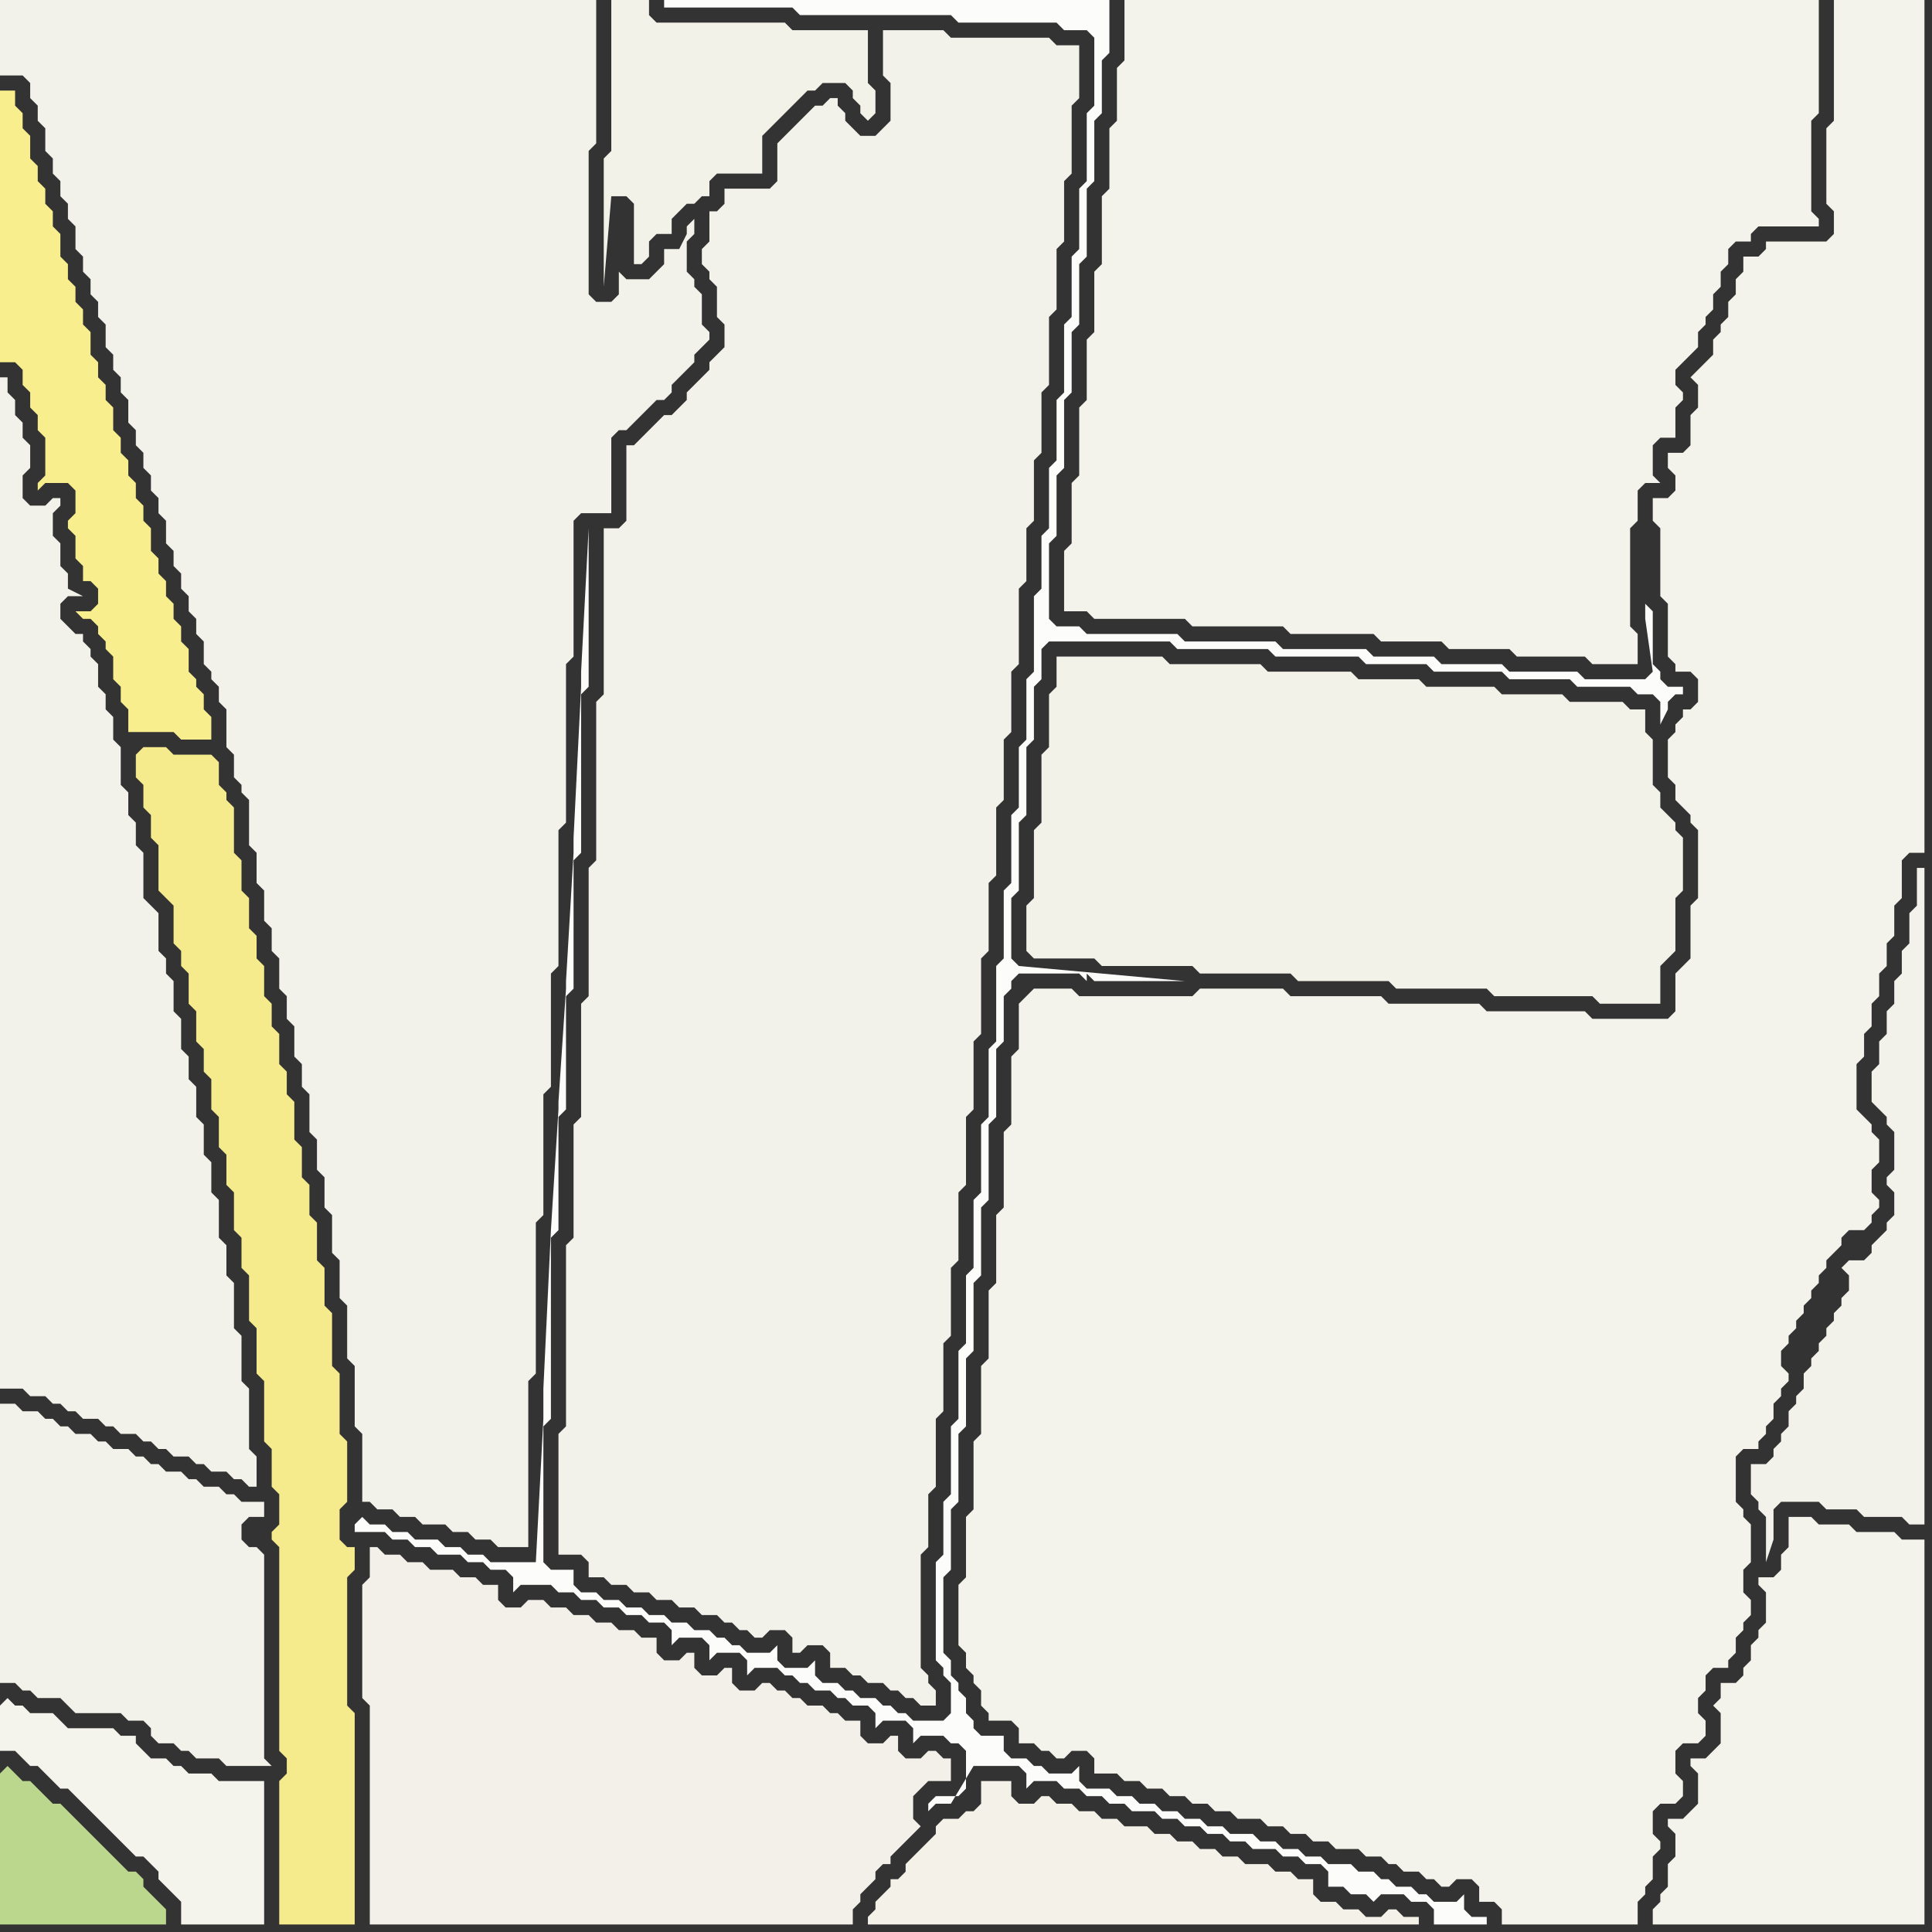 <svg width="256" height="256" xmlns="http://www.w3.org/2000/svg"><rect width="100%" height="100%" fill="#333333" stroke="none"/><script> 
var tempColor;
function hoverPath(evt){
obj = evt.target;
tempColor = obj.getAttribute("fill");
obj.setAttribute("fill","red");
//alert(tempColor);
//obj.setAttribute("stroke","red");}
function recoverPath(evt){
obj = evt.target;
obj.setAttribute("fill", tempColor);
//obj.setAttribute("stroke", tempColor);
}</script><path onmouseover="hoverPath(evt)" onmouseout="recoverPath(evt)" fill="rgb(249,238,141)" d="M  0,16l 0,32 2,0 1,1 0,2 1,1 0,2 1,1 0,2 1,1 0,5 -1,1 0,1 1,-1 3,0 1,1 0,3 -1,1 0,1 1,1 0,3 1,1 0,2 1,0 1,1 0,2 -1,1 -2,0 1,1 1,0 1,1 0,1 1,1 0,1 1,1 0,3 1,1 0,2 1,1 0,3 6,0 1,1 4,0 0,-3 -1,-1 0,-2 -1,-1 0,-1 -1,-1 0,-3 -1,-1 0,-2 -1,-1 0,-2 -1,-1 0,-2 -1,-1 0,-2 -1,-1 0,-3 -1,-1 0,-2 -1,-1 0,-2 -1,-1 0,-2 -1,-1 0,-2 -1,-1 0,-3 -1,-1 0,-2 -1,-1 0,-2 -1,-1 0,-3 -1,-1 0,-2 -1,-1 0,-2 -1,-1 0,-2 -1,-1 0,-3 -1,-1 0,-2 -1,-1 0,-2 -1,-1 0,-2 -1,-1 0,-3 -1,-1 0,-2 -1,-1 0,-2 -2,0Z"/>
<path onmouseover="hoverPath(evt)" onmouseout="recoverPath(evt)" fill="rgb(242,241,234)" d="M  0,192l 0,31 2,0 1,1 1,0 1,1 3,0 1,1 1,1 6,0 1,1 2,0 1,1 0,1 1,1 2,0 1,1 1,0 1,1 3,0 1,1 6,0 -1,-1 0,-27 -1,-1 -1,0 -1,-1 0,-2 1,-1 2,0 0,-2 -3,0 -1,-1 -1,0 -1,-1 -2,0 -1,-1 -1,0 -1,-1 -2,0 -1,-1 -1,0 -1,-1 -1,0 -1,-1 -2,0 -1,-1 -1,0 -1,-1 -2,0 -1,-1 -1,0 -1,-1 -1,0 -1,-1 -2,0 -1,-1 -2,0Z"/>
<path onmouseover="hoverPath(evt)" onmouseout="recoverPath(evt)" fill="rgb(246,235,140)" d="M  18,100l 0,3 1,1 0,3 1,1 0,3 1,1 0,6 1,1 1,1 0,5 1,1 0,2 1,1 0,4 1,1 0,4 1,1 0,3 1,1 0,4 1,1 0,4 1,1 0,4 1,1 0,5 1,1 0,4 1,1 0,6 1,1 0,6 1,1 0,8 1,1 0,5 1,1 0,4 -1,1 0,1 1,1 0,27 1,1 0,2 -1,1 0,19 10,0 0,-28 -1,-1 0,-17 1,-1 0,-3 -1,0 -1,-1 0,-4 1,-1 0,-8 -1,-1 0,-8 -1,-1 0,-7 -1,-1 0,-5 -1,-1 0,-5 -1,-1 0,-4 -1,-1 0,-4 -1,-1 0,-5 -1,-1 0,-3 -1,-1 0,-4 -1,-1 0,-3 -1,-1 0,-4 -1,-1 0,-3 -1,-1 0,-4 -1,-1 0,-4 -1,-1 0,-6 -1,-1 0,-1 -1,-1 0,-3 -1,-1 -5,0 -1,-1 -3,0 -1,1 17,103 0,0 -17,-103Z"/>
<path onmouseover="hoverPath(evt)" onmouseout="recoverPath(evt)" fill="rgb(242,241,234)" d="M  33,106l 0,6 1,1 0,4 1,1 0,4 1,1 0,3 1,1 0,4 1,1 0,3 1,1 0,4 1,1 0,3 1,1 0,5 1,1 0,4 1,1 0,4 1,1 0,5 1,1 0,5 1,1 0,7 1,1 0,8 1,1 0,9 1,0 1,1 2,0 1,1 2,0 1,1 3,0 1,1 2,0 1,1 2,0 1,1 4,0 0,-22 1,-1 0,-20 1,-1 0,-16 1,-1 0,-15 1,-1 0,-18 1,-1 0,-21 1,-1 0,-18 1,-1 4,0 0,-10 1,-1 1,0 1,-1 1,-1 1,-1 1,-1 1,0 1,-1 0,-1 1,-1 1,-1 1,-1 0,-1 1,-1 1,-1 0,-1 -1,-1 0,-4 -1,-1 0,-1 -1,-1 0,-4 1,-1 0,-2 -1,1 0,1 -1,2 -2,0 0,2 -1,1 -1,1 -3,0 -1,-1 0,3 -1,1 -2,0 -1,-1 0,-19 1,-1 0,-19 -79,0 0,10 3,0 1,1 0,2 1,1 0,2 1,1 0,3 1,1 0,2 1,1 0,2 1,1 0,2 1,1 0,3 1,1 0,2 1,1 0,2 1,1 0,2 1,1 0,3 1,1 0,2 1,1 0,2 1,1 0,3 1,1 0,2 1,1 0,2 1,1 0,2 1,1 0,2 1,1 0,3 1,1 0,2 1,1 0,2 1,1 0,2 1,1 0,2 1,1 0,3 1,1 0,1 1,1 0,2 1,1 0,5 1,1 0,3 1,1 0,1 1,1Z"/>
<path onmouseover="hoverPath(evt)" onmouseout="recoverPath(evt)" fill="rgb(243,242,234)" d="M  83,61l 0,8 -1,1 -2,0 0,22 -1,1 0,21 -1,1 0,17 -1,1 0,15 -1,1 0,15 -1,1 0,24 -1,1 0,16 3,0 1,1 0,2 2,0 1,1 2,0 1,1 2,0 1,1 2,0 1,1 2,0 1,1 2,0 1,1 1,0 1,1 1,0 1,1 1,0 1,-1 2,0 1,1 0,2 1,0 1,-1 2,0 1,1 0,2 2,0 1,1 1,0 1,1 2,0 1,1 1,0 1,1 1,0 1,1 2,0 0,-2 -1,-1 0,-1 -1,-1 0,-15 1,-1 0,-7 1,-1 0,-9 1,-1 0,-9 1,-1 0,-9 1,-1 0,-9 1,-1 0,-9 1,-1 0,-9 1,-1 0,-10 1,-1 0,-9 1,-1 0,-9 1,-1 0,-8 1,-1 0,-8 1,-1 0,-10 1,-1 0,-7 1,-1 0,-8 1,-1 0,-8 1,-1 0,-9 1,-1 0,-8 1,-1 0,-8 1,-1 0,-9 1,-1 0,-7 -3,0 -1,-1 -13,0 -1,-1 -8,0 0,6 1,1 0,5 -1,1 -1,1 -2,0 -1,-1 -1,-1 0,-1 -1,-1 0,-1 -1,0 -1,1 -1,0 -1,1 -1,1 -1,1 -1,1 -1,1 0,5 -1,1 -6,0 0,2 -1,1 -1,0 0,4 -1,1 0,2 1,1 0,1 1,1 0,4 1,1 0,3 -1,1 -1,1 0,1 -2,2 -1,1 0,1 -1,1 -1,1 -1,0 -1,1 -1,1 -1,1 -1,1 -1,0Z"/>
<path onmouseover="hoverPath(evt)" onmouseout="recoverPath(evt)" fill="rgb(243,242,233)" d="M  87,3l 0,0 -1,-1 0,-2 -5,0 0,20 -1,1 0,17 1,-12 2,0 1,1 0,8 1,0 1,-1 0,-2 1,-1 2,0 0,-2 2,-2 1,0 1,-1 1,0 0,-2 1,-1 6,0 0,-5 2,-2 1,-1 1,-1 1,-1 1,-1 1,0 1,-1 3,0 1,1 0,1 1,1 0,1 1,1 1,-1 0,-3 -1,-1 0,-7 -10,0 -1,-1Z"/>
<path onmouseover="hoverPath(evt)" onmouseout="recoverPath(evt)" fill="rgb(244,243,235)" d="M  136,132l -1,1 0,6 -1,1 0,9 -1,1 0,10 -1,1 0,9 -1,1 0,9 -1,1 0,9 -1,1 0,9 -1,1 0,8 -1,1 0,8 1,1 0,2 1,1 0,1 1,1 0,2 1,1 0,1 3,0 1,1 0,2 2,0 1,1 1,0 1,1 1,0 1,-1 2,0 1,1 0,2 3,0 1,1 2,0 1,1 2,0 1,1 2,0 1,1 2,0 1,1 2,0 1,1 3,0 1,1 2,0 1,1 2,0 1,1 2,0 1,1 3,0 1,1 2,0 1,1 1,0 1,1 2,0 1,1 1,0 1,1 1,0 1,-1 2,0 1,1 0,2 2,0 1,1 0,2 18,0 0,-3 1,-1 0,-1 1,-1 0,-3 1,-1 0,-1 -1,-1 0,-3 1,-1 2,0 1,-1 0,-2 -1,-1 0,-3 1,-1 2,0 1,-1 0,-2 -1,-1 0,-2 1,-1 0,-2 1,-1 2,0 0,-1 1,-1 0,-2 1,-1 0,-1 1,-1 0,-2 -1,-1 0,-3 1,-1 0,-5 -1,-1 0,-1 -1,-1 0,-6 1,-1 2,0 0,-1 1,-1 0,-1 1,-1 0,-2 1,-1 0,-1 1,-1 0,-1 -1,-1 0,-2 1,-1 0,-1 1,-1 0,-1 1,-1 0,-1 1,-1 0,-1 1,-1 0,-1 1,-1 0,-1 1,-1 1,-1 0,-1 1,-1 2,0 1,-1 0,-1 1,-1 0,-1 -1,-1 0,-3 1,-1 0,-3 -1,-1 0,-1 -1,-1 -1,-1 0,-6 1,-1 0,-3 1,-1 0,-3 1,-1 0,-3 1,-1 0,-3 1,-1 0,-4 1,-1 0,-5 1,-1 2,0 0,-113 -12,0 0,16 -1,1 0,10 1,1 0,3 -1,1 -8,0 0,1 -1,1 -2,0 0,2 -1,1 0,2 -1,1 0,2 -1,1 0,1 -1,1 0,2 -1,1 -1,1 -1,1 1,1 0,3 -1,1 0,4 -1,1 -2,0 0,2 1,1 0,2 -1,1 -2,0 0,3 1,1 0,9 1,1 0,7 1,1 0,1 2,0 1,1 0,3 -1,1 -1,0 0,1 -1,1 0,1 -1,1 0,5 1,1 0,2 1,1 1,1 0,1 1,1 0,9 -1,1 0,7 -1,1 -1,1 0,5 -1,1 -10,0 -1,-1 -13,0 -1,-1 -12,0 -1,-1 -12,0 -1,-1 -11,0 -1,1 -15,0 -1,-1 -5,0 -1,1Z"/>
<path onmouseover="hoverPath(evt)" onmouseout="recoverPath(evt)" fill="rgb(243,242,233)" d="M  140,89l 0,2 -1,1 0,7 -1,1 0,9 -1,1 0,9 -1,1 0,6 1,1 8,0 1,1 12,0 1,1 12,0 1,1 12,0 1,1 12,0 1,1 13,0 1,1 8,0 0,-5 1,-1 1,-1 0,-7 1,-1 0,-7 -1,-1 0,-1 -1,-1 -1,-1 0,-2 -1,-1 0,-6 -1,-1 0,-3 -2,0 -1,-1 -7,0 -1,-1 -8,0 -1,-1 -9,0 -1,-1 -8,0 -1,-1 -11,0 -1,-1 -12,0 -1,-1 -14,0Z"/>
<path onmouseover="hoverPath(evt)" onmouseout="recoverPath(evt)" fill="rgb(244,243,235)" d="M  150,0l -1,0 0,8 -1,1 0,7 -1,1 0,8 -1,1 0,9 -1,1 0,8 -1,1 0,8 -1,1 0,9 -1,1 0,8 -1,1 0,8 3,0 1,1 12,0 1,1 12,0 1,1 11,0 1,1 8,0 1,1 8,0 1,1 9,0 1,1 6,0 0,-4 -1,-1 0,-13 1,-1 0,-4 1,-1 2,0 -1,-1 0,-4 1,-1 2,0 0,-4 1,-1 0,-1 -1,-1 0,-2 1,-1 1,-1 1,-1 0,-2 1,-1 0,-1 1,-1 0,-2 1,-1 0,-2 1,-1 0,-2 1,-1 2,0 0,-1 1,-1 8,0 0,-1 -1,-1 0,-12 1,-1 0,-15Z"/>
<path onmouseover="hoverPath(evt)" onmouseout="recoverPath(evt)" fill="rgb(244,243,236)" d="M  0,226l 0,6 2,0 1,1 1,1 1,0 1,1 1,1 1,1 1,0 1,1 1,1 1,1 1,1 1,1 1,1 1,1 1,1 1,1 1,0 1,1 1,1 0,1 1,1 1,1 1,1 0,3 11,0 0,-19 -6,0 -1,-1 -3,0 -1,-1 -1,0 -1,-1 -2,0 -1,-1 -1,-1 0,-1 -2,0 -1,-1 -6,0 -1,-1 -1,-1 -3,0 -1,-1 -1,0 -1,-1 -1,1Z"/>
<path onmouseover="hoverPath(evt)" onmouseout="recoverPath(evt)" fill="rgb(252,252,251)" d="M  47,202l 0,1 4,0 1,1 2,0 1,1 2,0 1,1 3,0 1,1 2,0 1,1 2,0 1,1 0,2 1,-1 4,0 1,1 2,0 1,1 2,0 1,1 2,0 1,1 2,0 1,1 2,0 1,1 0,2 1,-1 3,0 1,1 0,2 1,-1 3,0 1,1 0,2 1,-1 3,0 1,1 1,0 1,1 1,0 1,1 2,0 1,1 1,0 1,1 2,0 1,1 0,2 1,-1 3,0 1,1 0,2 1,-1 3,0 1,1 1,0 1,1 0,5 -1,1 -3,0 -1,1 0,1 1,-1 2,0 3,-5 6,0 1,1 0,2 1,-1 3,0 1,1 2,0 1,1 2,0 1,1 2,0 1,1 3,0 1,1 2,0 1,1 2,0 1,1 2,0 1,1 2,0 1,1 3,0 1,1 2,0 1,1 2,0 1,1 0,2 2,0 1,1 2,0 1,1 1,-1 3,0 1,1 2,0 1,1 0,2 7,0 0,-1 -2,0 -1,-1 0,-2 -1,1 -3,0 -1,-1 -1,0 -1,-1 -2,0 -1,-1 -1,0 -1,-1 -2,0 -1,-1 -3,0 -1,-1 -2,0 -1,-1 -2,0 -1,-1 -2,0 -1,-1 -3,0 -1,-1 -2,0 -1,-1 -2,0 -1,-1 -2,0 -1,-1 -2,0 -1,-1 -2,0 -1,-1 -3,0 -1,-1 0,-2 -1,1 -3,0 -1,-1 -1,0 -1,-1 -2,0 -1,-1 0,-2 -3,0 -1,-1 0,-1 -1,-1 0,-2 -1,-1 0,-1 -1,-1 0,-2 -1,-1 0,-10 1,-1 0,-8 1,-1 0,-9 1,-1 0,-9 1,-1 0,-9 1,-1 0,-9 1,-1 0,-10 1,-1 0,-9 1,-1 0,-6 1,-1 0,-1 1,-1 8,0 1,1 0,-1 1,1 12,0 -22,-2 -1,-1 0,-8 1,-1 0,-9 1,-1 0,-9 1,-1 0,-7 1,-1 0,-4 1,-1 16,0 1,1 12,0 1,1 11,0 1,1 8,0 1,1 9,0 1,1 8,0 1,1 7,0 1,1 2,0 1,1 0,3 1,-2 0,-1 1,-1 1,0 0,-1 -2,0 -1,-1 0,-1 -1,-1 0,-7 -1,-1 0,2 1,7 -1,1 -8,0 -1,-1 -9,0 -1,-1 -8,0 -1,-1 -8,0 -1,-1 -11,0 -1,-1 -12,0 -1,-1 -12,0 -1,-1 -3,0 -1,-1 0,-10 1,-1 0,-8 1,-1 0,-9 1,-1 0,-8 1,-1 0,-8 1,-1 0,-9 1,-1 0,-8 1,-1 0,-7 1,-1 0,-7 -59,0 0,1 17,0 1,1 20,0 1,1 13,0 1,1 3,0 1,1 0,9 -1,1 0,9 -1,1 0,8 -1,1 0,8 -1,1 0,9 -1,1 0,8 -1,1 0,8 -1,1 0,7 -1,1 0,10 -1,1 0,8 -1,1 0,8 -1,1 0,9 -1,1 0,9 -1,1 0,10 -1,1 0,9 -1,1 0,9 -1,1 0,9 -1,1 0,9 -1,1 0,9 -1,1 0,9 -1,1 0,7 -1,1 0,13 1,1 0,1 1,1 0,4 -1,1 -4,0 -1,-1 -1,0 -1,-1 -1,0 -1,-1 -2,0 -1,-1 -1,0 -1,-1 -2,0 -1,-1 0,-2 -1,1 -3,0 -1,-1 0,-2 -1,1 -3,0 -1,-1 -1,0 -1,-1 -1,0 -1,-1 -2,0 -1,-1 -2,0 -1,-1 -2,0 -1,-1 -2,0 -1,-1 -2,0 -1,-1 -2,0 -1,-1 0,-2 -3,0 -1,-1 0,-18 1,-1 0,-24 1,-1 0,-15 1,-1 0,-15 1,-1 0,-17 1,-1 0,-21 1,-1 0,-21 -1,19 0,2 -1,20 0,2 -1,17 0,1 -1,15 0,1 -1,16 -1,21 0,4 -1,19 -6,0 -1,-1 -2,0 -1,-1 -2,0 -1,-1 -3,0 -1,-1 -2,0 -1,-1 -2,0 -1,-1 -1,1Z"/>
<path onmouseover="hoverPath(evt)" onmouseout="recoverPath(evt)" fill="rgb(187,215,141)" d="M  0,235l 0,20 22,0 0,-2 -1,-1 0,0 -1,-1 -1,-1 0,-1 -1,-1 -1,0 -3,-3 -1,-1 -2,-2 -1,-1 -1,-1 -1,-1 -1,0 -1,-1 -2,-2 -1,0 -1,-1 -1,-1 -1,1Z"/>
<path onmouseover="hoverPath(evt)" onmouseout="recoverPath(evt)" fill="rgb(243,242,234)" d="M  0,91l 0,93 3,0 1,1 2,0 1,1 1,0 1,1 1,0 1,1 2,0 1,1 1,0 1,1 2,0 1,1 1,0 1,1 1,0 1,1 2,0 1,1 1,0 1,1 2,0 1,1 1,0 1,1 1,0 0,-4 -1,-1 0,-8 -1,-1 0,-6 -1,-1 0,-6 -1,-1 0,-4 -1,-1 0,-5 -1,-1 0,-4 -1,-1 0,-4 -1,-1 0,-4 -1,-1 0,-3 -1,-1 0,-4 -1,-1 0,-4 -1,-1 0,-2 -1,-1 0,-5 -1,-1 -1,-1 0,-6 -1,-1 0,-3 -1,-1 0,-3 -1,-1 0,-5 -1,-1 0,-3 -1,-1 0,-2 -1,-1 0,-3 -1,-1 0,-1 -1,-1 0,-1 -1,0 -1,-1 -1,-1 0,-2 1,-1 2,0 -2,-1 0,-2 -1,-1 0,-3 -1,-1 0,-3 1,-1 0,-1 -1,0 -1,1 -2,0 -1,-1 0,-3 1,-1 0,-3 -1,-1 0,-2 -1,-1 0,-2 -1,-1 0,-2 -1,0Z"/>
<path onmouseover="hoverPath(evt)" onmouseout="recoverPath(evt)" fill="rgb(242,240,233)" d="M  49,207l 0,2 -1,1 0,15 1,1 0,29 64,0 0,-2 1,-1 0,-1 1,-1 1,-1 0,-1 1,-1 1,0 0,-1 1,-1 2,-2 1,-1 -1,-1 0,-3 1,-1 1,-1 3,0 0,-3 -1,0 -1,-1 -1,0 -1,1 -2,0 -1,-1 0,-2 -1,0 -1,1 -2,0 -1,-1 0,-2 -2,0 -1,-1 -1,0 -1,-1 -2,0 -1,-1 -1,0 -1,-1 -1,0 -1,-1 -1,0 -1,1 -2,0 -1,-1 0,-2 -1,0 -1,1 -2,0 -1,-1 0,-2 -1,0 -1,1 -2,0 -1,-1 0,-2 -2,0 -1,-1 -2,0 -1,-1 -2,0 -1,-1 -2,0 -1,-1 -2,0 -1,-1 -2,0 -1,1 -2,0 -1,-1 0,-2 -2,0 -1,-1 -2,0 -1,-1 -3,0 -1,-1 -2,0 -1,-1 -2,0 -1,-1 -1,0Z"/>
<path onmouseover="hoverPath(evt)" onmouseout="recoverPath(evt)" fill="rgb(243,241,232)" d="M  124,243l 0,0 -1,1 -1,1 -1,1 -1,1 0,1 -1,1 -1,0 0,1 -1,1 -1,1 0,1 -1,1 0,1 73,0 0,-1 -2,0 -1,-1 -1,0 -1,1 -2,0 -1,-1 -2,0 -1,-1 -2,0 -1,-1 0,-2 -2,0 -1,-1 -2,0 -1,-1 -3,0 -1,-1 -2,0 -1,-1 -2,0 -1,-1 -2,0 -1,-1 -2,0 -1,-1 -3,0 -1,-1 -2,0 -1,-1 -2,0 -1,-1 -2,0 -1,-1 -1,0 -1,1 -2,0 -1,-1 0,-2 -4,0 0,3 -1,1 -1,0 -1,1 -2,0 -1,1Z"/>
<path onmouseover="hoverPath(evt)" onmouseout="recoverPath(evt)" fill="rgb(244,243,235)" d="M  237,203l 0,2 -1,1 0,2 -1,1 -2,0 0,1 1,1 0,4 -1,1 0,1 -1,1 0,2 -1,1 0,1 -1,1 -2,0 0,2 -1,1 1,1 0,4 -1,1 -1,1 -2,0 0,1 1,1 0,4 -1,1 -1,1 -2,0 0,1 1,1 0,3 -1,1 0,3 -1,1 0,1 -1,1 0,2 36,0 0,-51 -3,0 -1,-1 -5,0 -1,-1 -4,0 -1,-1 -3,0Z"/>
<path onmouseover="hoverPath(evt)" onmouseout="recoverPath(evt)" fill="rgb(243,242,234)" d="M  251,155l 0,0 -1,1 0,1 1,1 0,3 -1,1 0,1 -1,1 -1,1 0,1 -1,1 -2,0 -1,1 1,1 0,2 -1,1 0,1 -1,1 0,1 -1,1 0,1 -1,1 0,1 -1,1 0,1 -1,1 0,2 -1,1 0,1 -1,1 0,2 -1,1 0,1 -1,1 0,1 -1,1 -2,0 0,4 1,1 0,1 1,1 0,6 1,-3 0,-4 1,-1 5,0 1,1 4,0 1,1 5,0 1,1 2,0 0,-87 -1,0 0,5 -1,1 0,4 -1,1 0,3 -1,1 0,3 -1,1 0,3 -1,1 0,3 -1,1 0,4 1,1 0,0 1,1 0,1 1,1Z"/>
</svg>